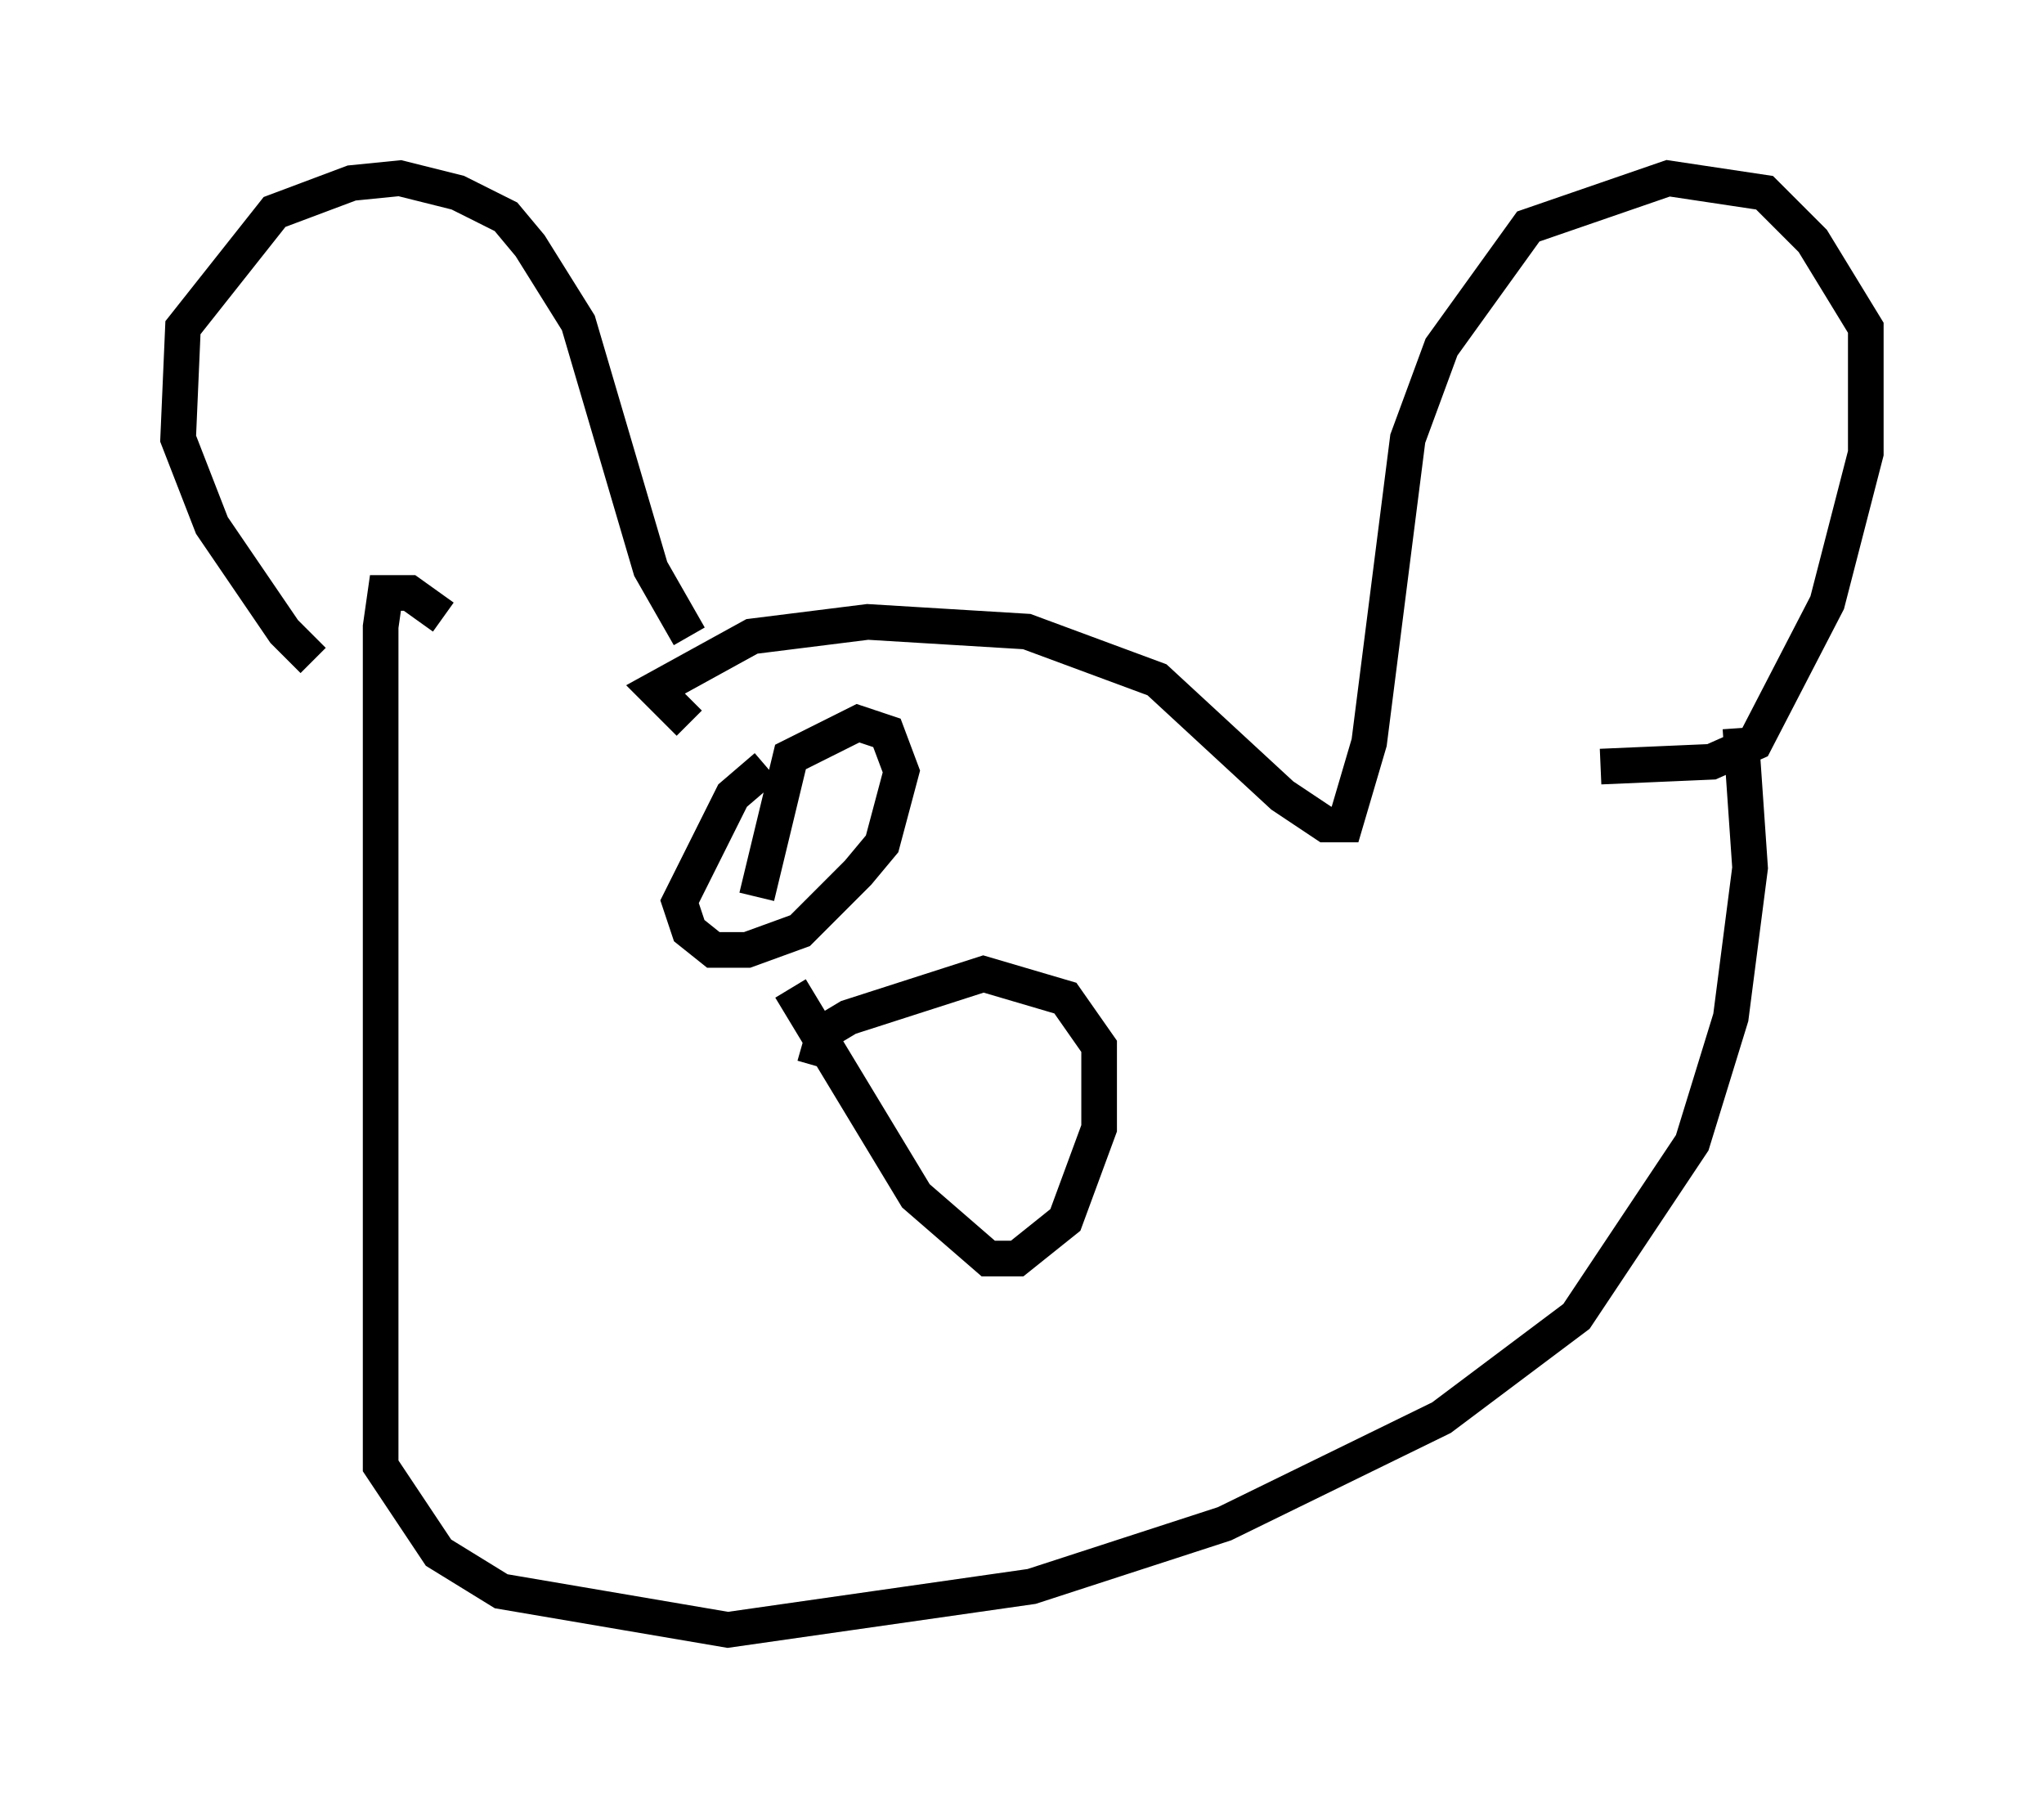 <?xml version="1.0" encoding="utf-8" ?>
<svg baseProfile="full" height="50.73" version="1.1" width="57.361" xmlns="http://www.w3.org/2000/svg" xmlns:ev="http://www.w3.org/2001/xml-events" xmlns:xlink="http://www.w3.org/1999/xlink"><defs /><rect fill="white" height="50.73" width="57.361" x="0" y="0" /><path d="M12.442, 19.75 m-3.654, -1.218 l-0.812, -0.812 -2.03, -2.977 l-0.947, -2.436 0.135, -3.112 l2.571, -3.248 2.165, -0.812 l1.353, -0.135 1.624, 0.406 l1.353, 0.677 0.677, 0.812 l1.353, 2.165 2.03, 6.901 l1.083, 1.894 m0.0, 2.436 l-0.947, -0.947 2.706, -1.488 l3.248, -0.406 4.465, 0.271 l3.654, 1.353 3.518, 3.248 l1.218, 0.812 0.541, 0.0 l0.677, -2.3 1.083, -8.525 l0.947, -2.571 2.436, -3.383 l3.924, -1.353 2.706, 0.406 l1.353, 1.353 1.488, 2.436 l0.0, 3.518 -1.083, 4.195 l-2.03, 3.924 -1.218, 0.541 l-3.112, 0.135 m-32.476, -4.195 l-0.947, -0.677 -0.677, 0.0 l-0.135, 0.947 0.0, 23.545 l1.624, 2.436 1.759, 1.083 l6.36, 1.083 8.525, -1.218 l5.413, -1.759 6.089, -2.977 l3.789, -2.842 3.248, -4.871 l1.083, -3.518 0.541, -4.195 l-0.271, -3.924 m-26.657, 7.307 l3.518, 5.819 2.03, 1.759 l0.812, 0.0 1.353, -1.083 l0.947, -2.571 0.0, -2.3 l-0.947, -1.353 -2.3, -0.677 l-3.789, 1.218 -0.677, 0.406 l-0.271, 0.947 m-1.624, -4.736 l0.947, -3.924 1.894, -0.947 l0.812, 0.271 0.406, 1.083 l-0.541, 2.03 -0.677, 0.812 l-1.624, 1.624 -1.488, 0.541 l-0.947, 0.0 -0.677, -0.541 l-0.271, -0.812 1.488, -2.977 l0.947, -0.812 " fill="none" stroke="black" stroke-width="1" /></svg>